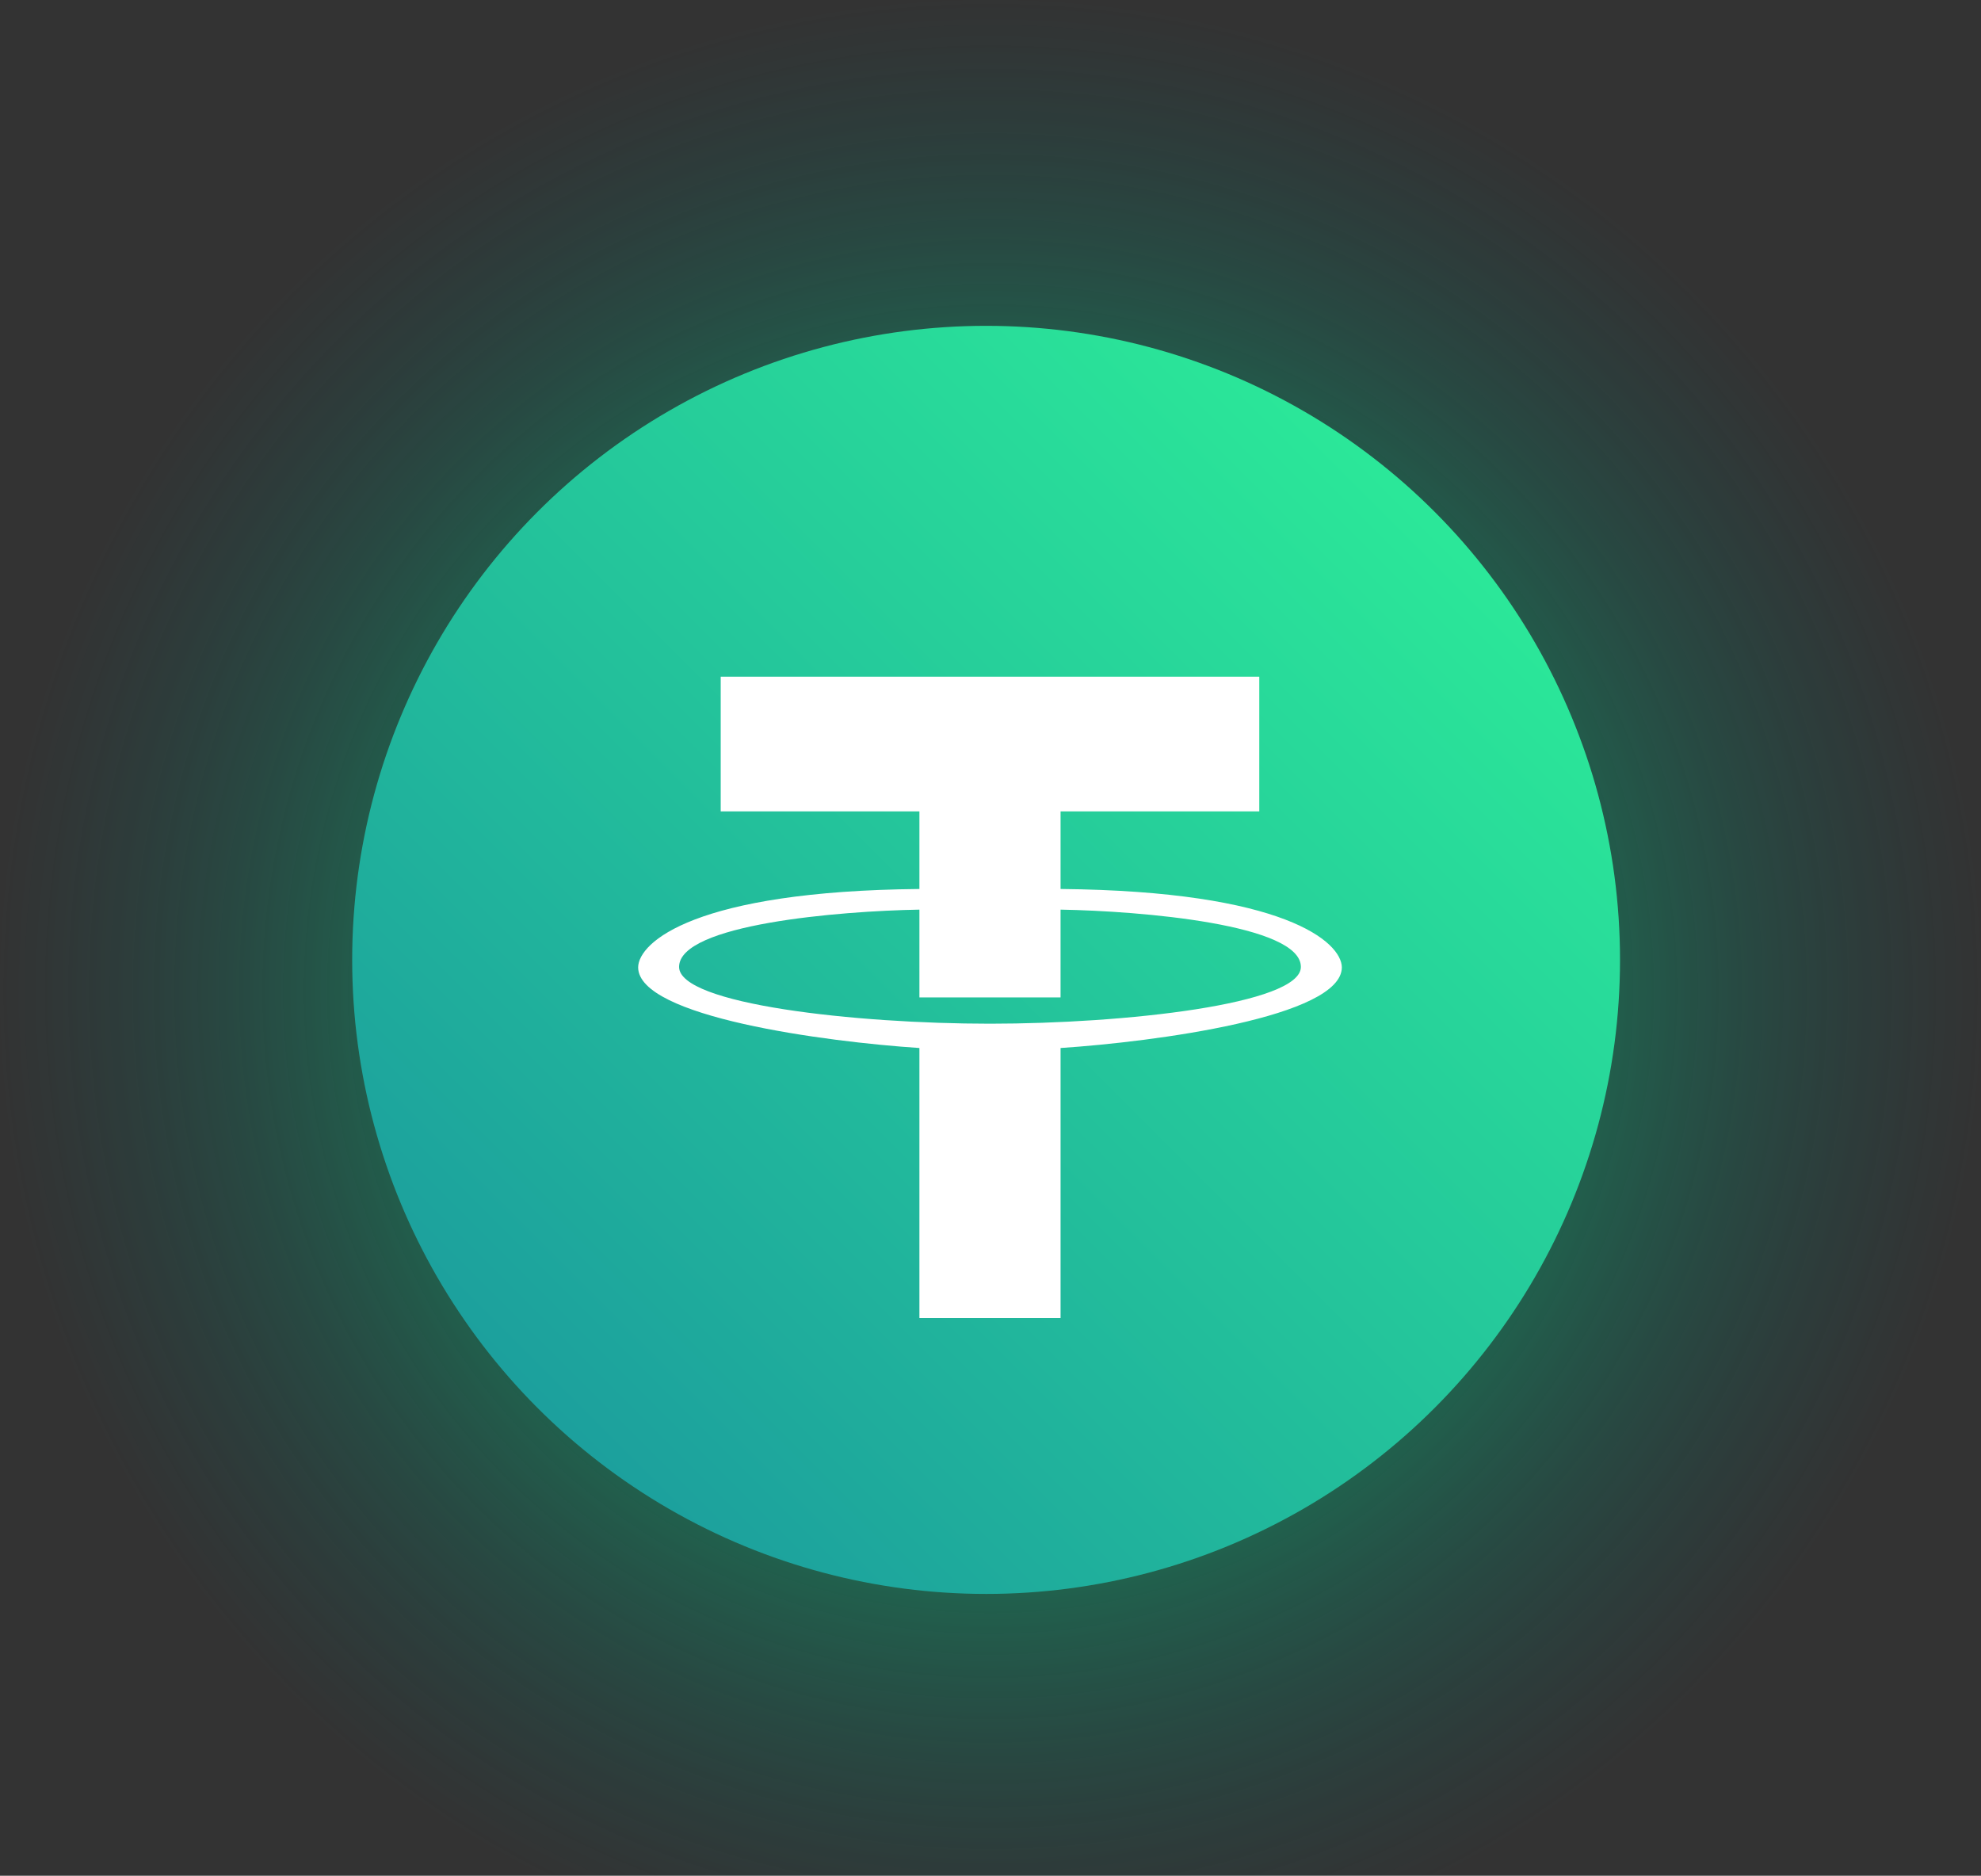 <svg width="225" height="213" viewBox="0 0 225 213" fill="none" xmlns="http://www.w3.org/2000/svg">
<rect x="0" y="0" width="225" height="213" fill="#333333" stroke="none"/>
<g id="&#226;&#128;&#148;">
<g id="Ellipse 84" style="mix-blend-mode:screen" opacity="0.6">
<circle cx="112.5" cy="112.5" r="112.5" fill="url(#paint0_radial_533_4237)"/>
</g>
<circle id="Ellipse 72" cx="112" cy="109" r="72" fill="url(#paint1_linear_533_4237)"/>
<path id="Subtract" fill-rule="evenodd" clip-rule="evenodd" d="M120.458 149.668V119.007C131.107 118.304 152.405 115.485 152.405 109.841C152.361 106.978 145.911 101.192 120.458 100.949V92.138H143.028V76.845H81.857V92.138H104.426V100.949C78.973 101.192 72.523 106.978 72.48 109.841C72.48 115.485 93.777 118.304 104.426 119.007V149.668H120.458ZM104.426 103.294V113.263H120.457V103.294C129.556 103.448 147.753 104.966 147.753 109.799C147.753 114.037 127.695 116.247 112.441 116.247C97.187 116.247 77.13 114.037 77.13 109.799C77.13 104.966 95.327 103.448 104.426 103.294Z" fill="white"/>
</g>
<defs>
<radialGradient id="paint0_radial_533_4237" cx="0" cy="0" r="1" gradientUnits="userSpaceOnUse" gradientTransform="translate(112.5 112.5) rotate(90) scale(112.5)">
<stop offset="0.339" stop-color="#00E484"/>
<stop offset="1" stop-color="#00686F" stop-opacity="0"/>
</radialGradient>
<linearGradient id="paint1_linear_533_4237" x1="163.311" y1="57.462" x2="60.013" y2="160.759" gradientUnits="userSpaceOnUse">
<stop stop-color="#2BE899"/>
<stop offset="1" stop-color="#1C9F9D"/>
</linearGradient>
</defs>
</svg>
